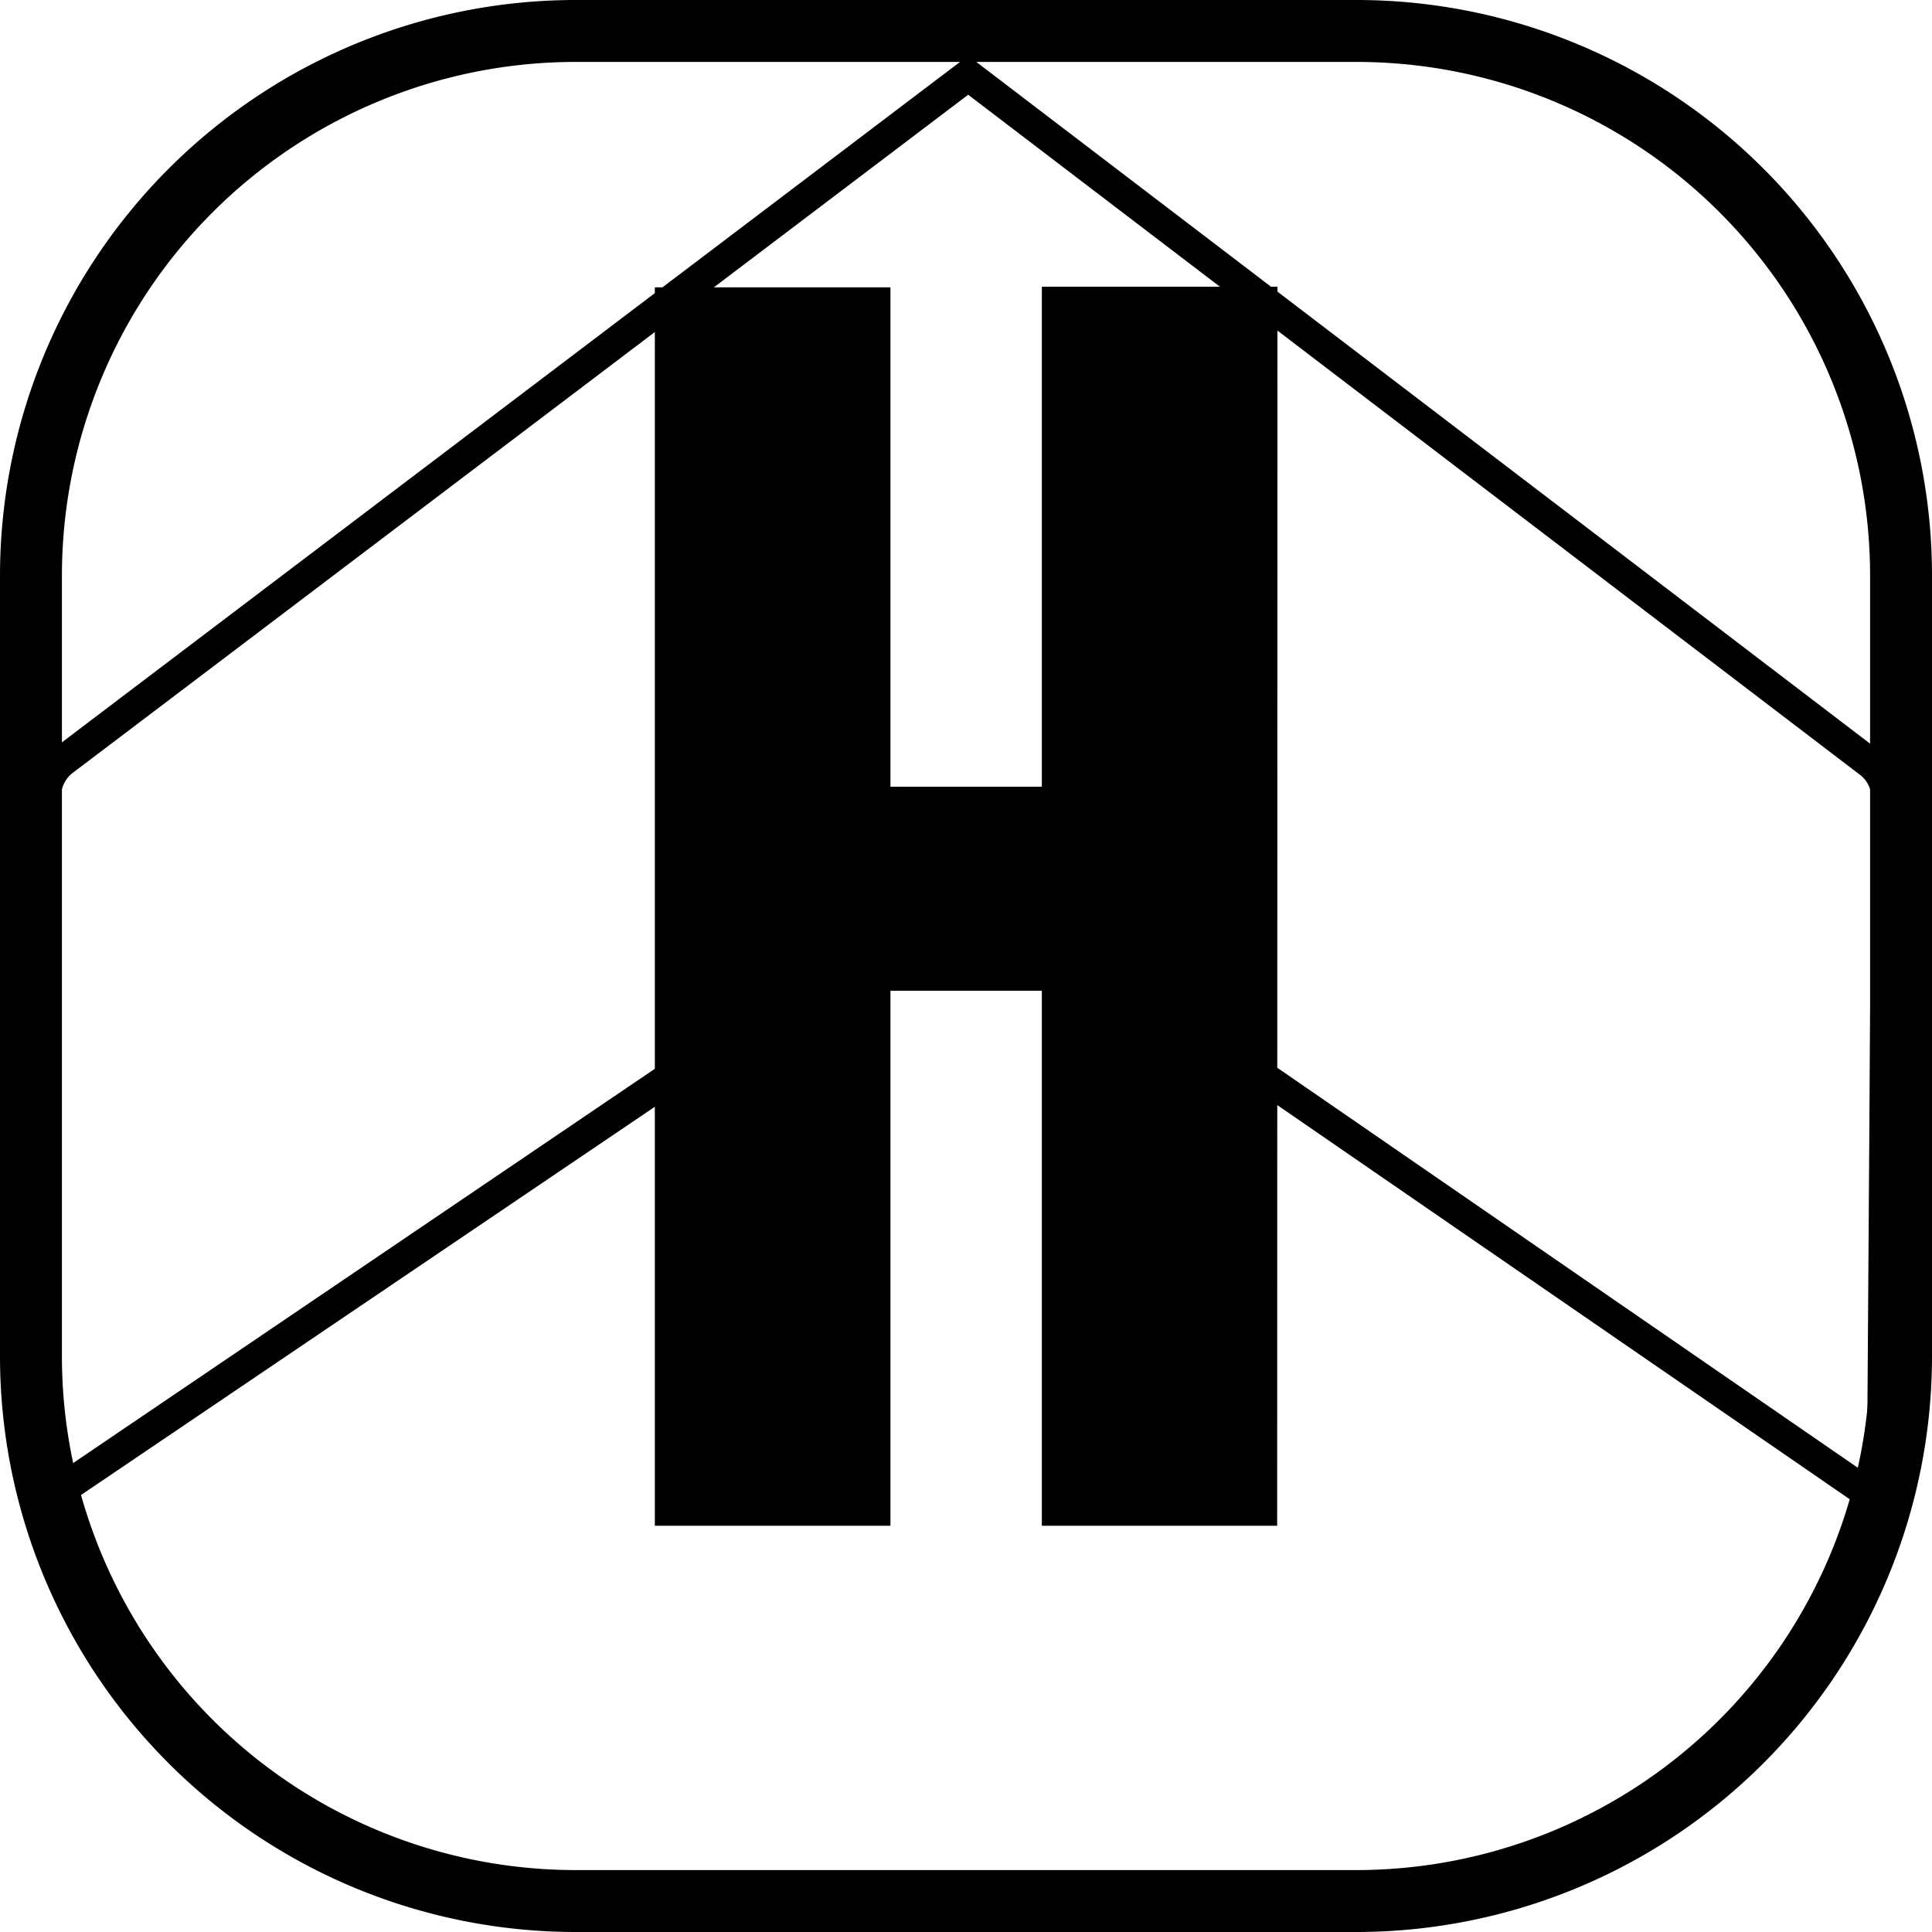 <svg xmlns="http://www.w3.org/2000/svg" viewBox="0 0 62.4 62.4"><title>Asset 1</title><g id="Layer_2" data-name="Layer 2"><g id="Layer_1-2" data-name="Layer 1"><path d="M43.82,62.4H18.58A18.6,18.6,0,0,1,0,43.82V18.58A18.6,18.6,0,0,1,18.58,0H43.82A18.59,18.59,0,0,1,62.4,18.58V43.82A18.6,18.6,0,0,1,43.82,62.4ZM18.58,2A16.6,16.6,0,0,0,2,18.58V43.82A16.6,16.6,0,0,0,18.58,60.4H43.82A16.6,16.6,0,0,0,60.4,43.82V18.58A16.59,16.59,0,0,0,43.82,2Z"/><path d="M60.52,48.78A1,1,0,0,1,60,48.6L31.33,28.86,2.3,48.5a.88.88,0,0,1-.91.1A.87.87,0,0,1,1,47.8V25.65a2,2,0,0,1,.73-1.47L31.27,1.8,60.73,24.27a2,2,0,0,1,.72,1.48L61.3,47.9a.86.86,0,0,1-.43.8A.75.75,0,0,1,60.52,48.78ZM30.77,27.35l.78.45L60.3,47.61l.15-21.87a1,1,0,0,0-.33-.68l-28.85-22L2.3,25a1,1,0,0,0-.33.67V47.52L30.77,28Z"/><path d="M34.65,48.28V31H27.76V48.28H22.15v-38h5.61V26.41h6.89V10.26h5.61v38Z"/><path d="M41.25,49.28H33.65V32H28.76V49.28H21.15v-40h7.61V25.41h4.89V9.26h7.61Zm-5.61-2h3.61v-36H35.65V27.41H26.76V11.26H23.15v36h3.61V30h8.89Z"/></g></g></svg>